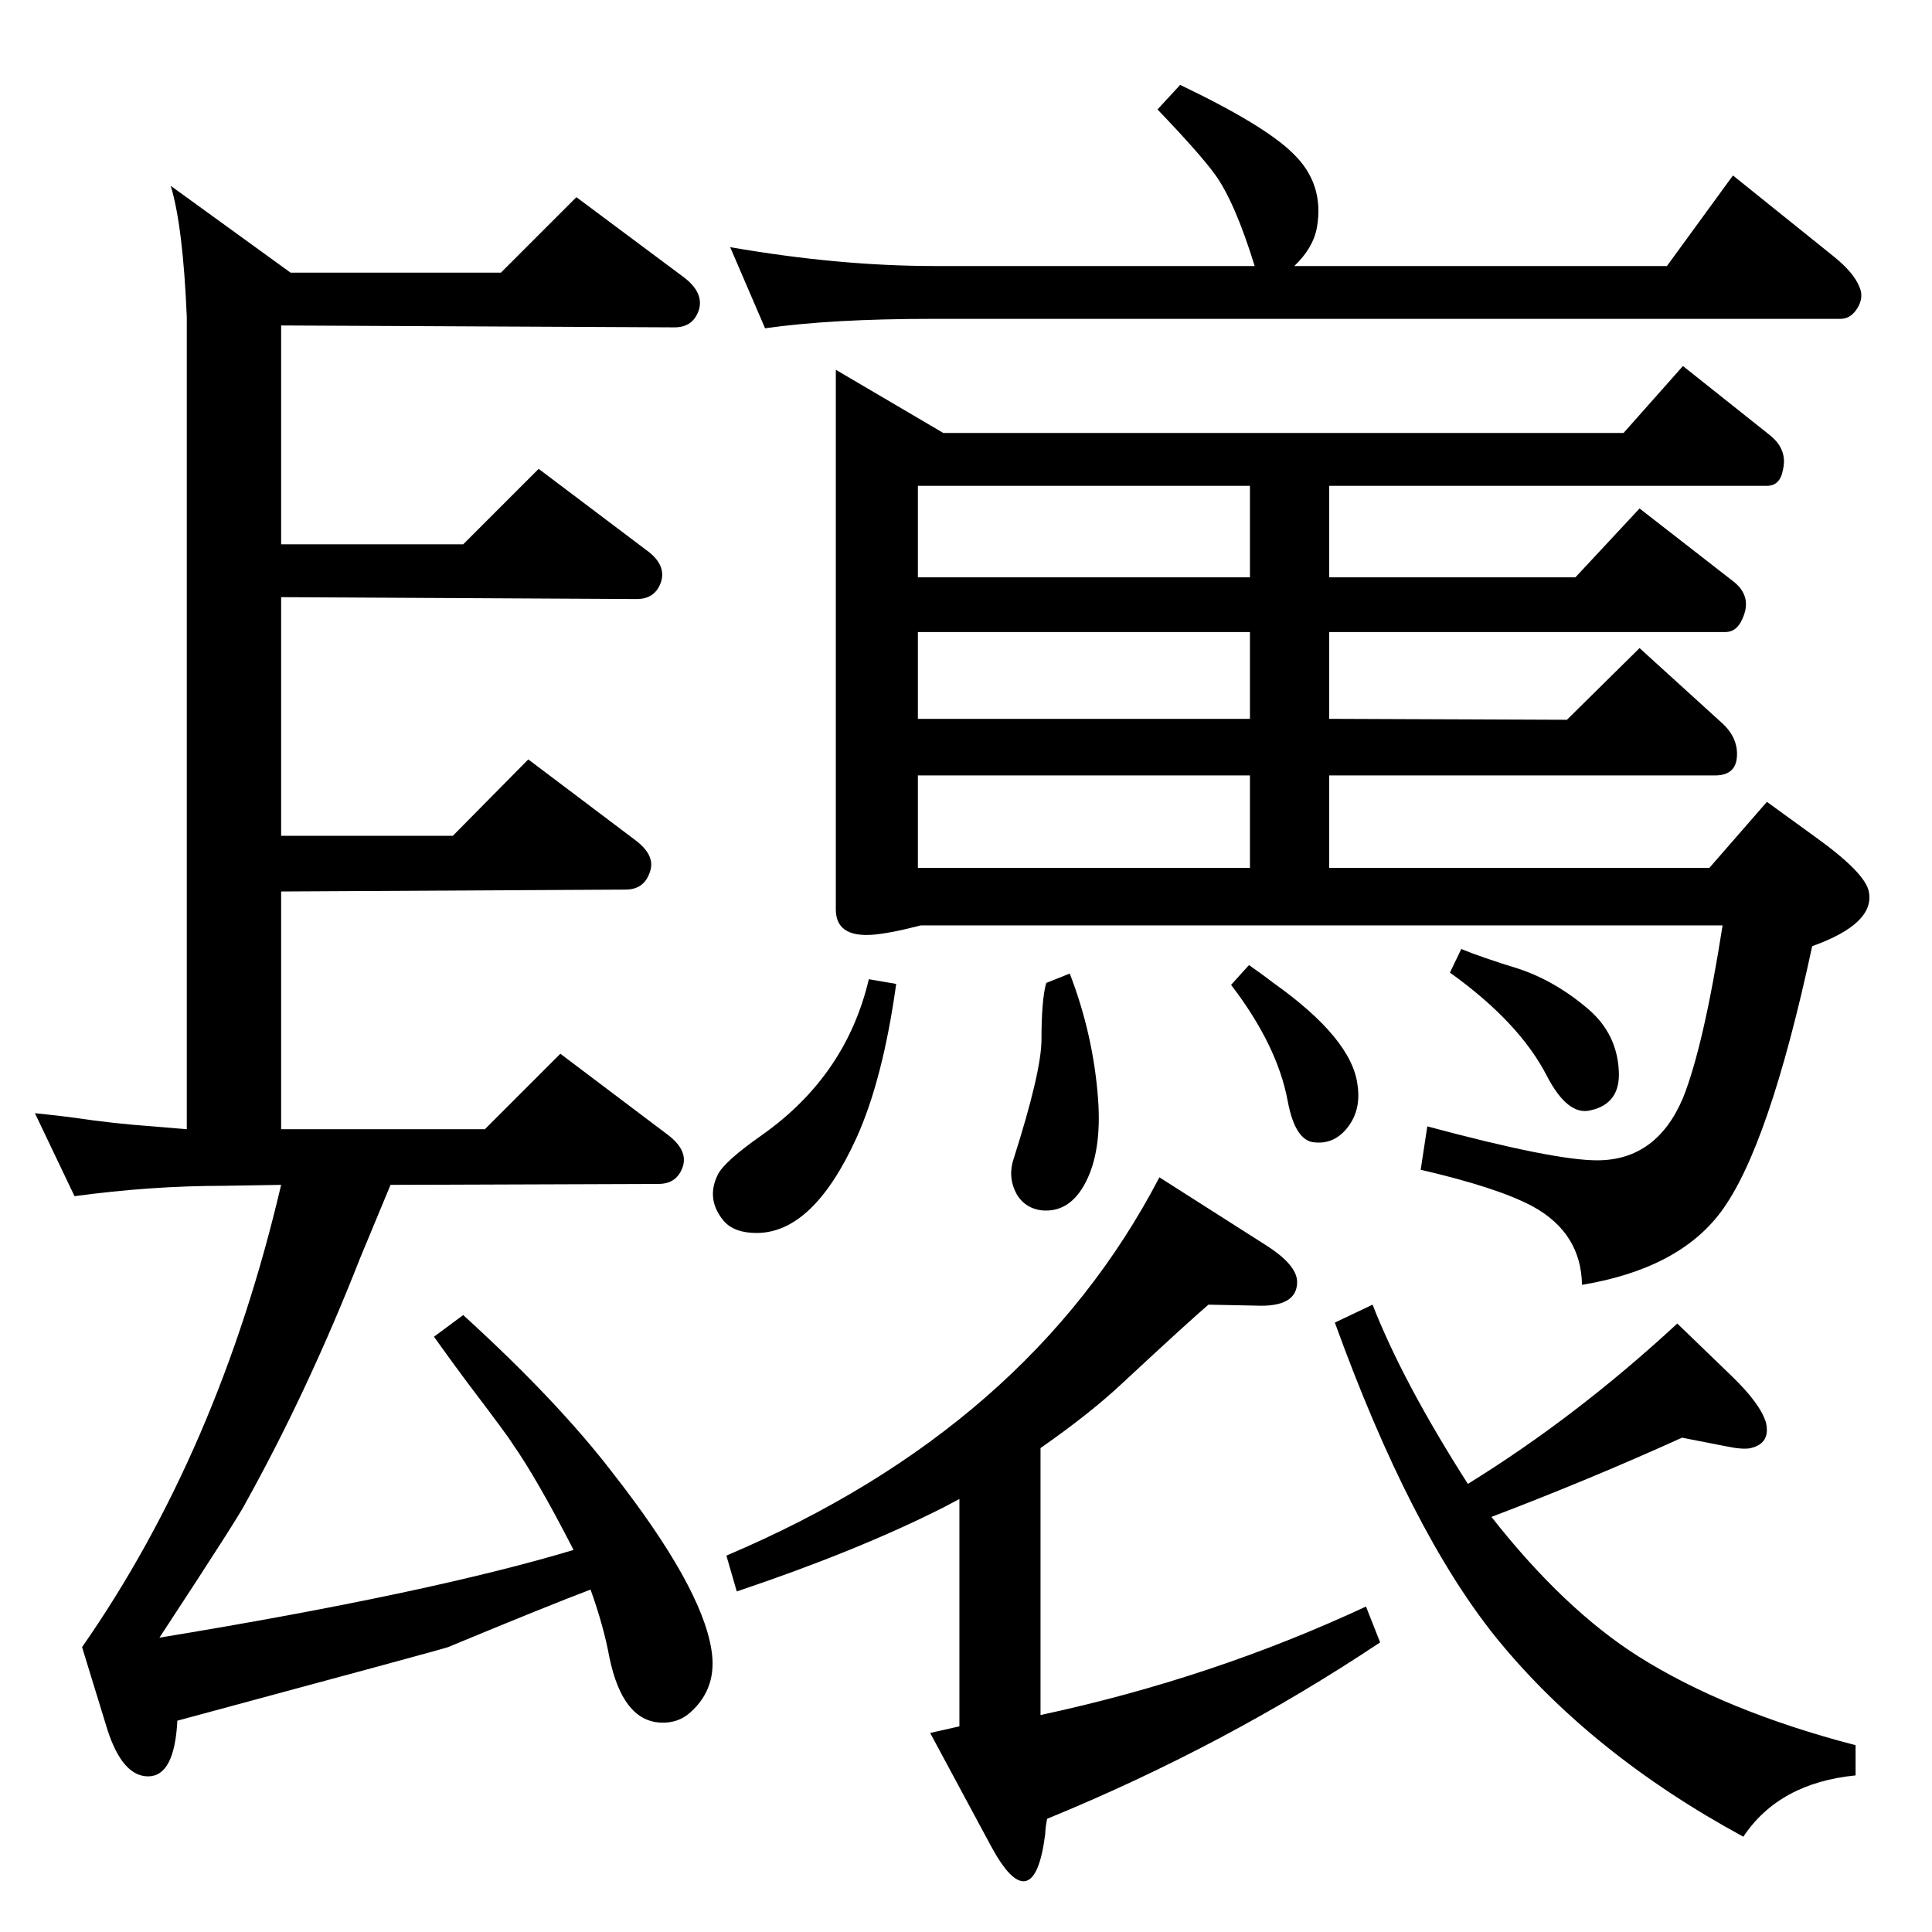 <?xml version="1.0" standalone="no"?>
<!DOCTYPE svg PUBLIC "-//W3C//DTD SVG 1.1//EN" "http://www.w3.org/Graphics/SVG/1.1/DTD/svg11.dtd" >
<svg xmlns="http://www.w3.org/2000/svg" xmlns:xlink="http://www.w3.org/1999/xlink" version="1.1" viewBox="0 0 2048 2048">
  <g transform="matrix(1 0 0 -1 0 2048)">
   <path fill="currentColor"
d="M1103 513v-283q182 39 345 115l15 -38q-165 -110 -353 -187q-2 -10 -2 -16q-6 -47 -21 -50t-37 38l-64 119l31 7v241l-17 -9q-91 -46 -219 -89l-11 38q321 136 459 401l113 -72q33 -21 33 -39q0 -27 -44 -25l-50 1q-20 -17 -91 -83q-34 -32 -87 -69zM1556 475
q115 71 222 170l58 -56q30 -29 36 -49q5 -22 -16 -27q-8 -2 -27 2l-46 9q-97 -44 -202 -84q77 -98 156 -148q92 -58 230 -94v-32q-81 -8 -119 -65q-162 88 -262 211q-91 113 -171 334l40 19q32 -82 101 -190zM414 792q-17 -41 -32 -77q-55 -140 -121 -259q-6 -13 -92 -144
q286 47 439 93q-39 76 -65 113q-4 7 -48 65q-12 16 -35 48l31 23q100 -91 159 -168q93 -119 104 -186q7 -41 -22 -67q-13 -12 -32 -11q-40 2 -54 69q-6 33 -20 72q-45 -17 -151 -61q-5 -2 -287 -78q-3 -59 -31 -59q-27 0 -43 49l-27 88q145 208 211 490l-61 -1
q-77 0 -158 -11l-42 88q29 -3 43 -5q40 -6 82 -9l36 -3v861q-4 96 -17 139l127 -92h223l80 80l114 -85q21 -16 16 -34q-6 -19 -26 -19l-417 2v-232h193l80 80l114 -86q21 -15 16 -33q-6 -19 -26 -19l-377 2v-253h182l80 81l114 -86q21 -16 15 -33q-6 -19 -26 -19l-365 -2
v-252h216l80 80l114 -86q21 -16 16 -33q-6 -19 -26 -19zM1372 1766h395l70 96l107 -86q21 -17 27 -32q5 -11 -2 -22.5t-18 -11.5h-963q-107 0 -177 -10l-37 86q115 -20 217 -20h339q-21 68 -42 97q-16 22 -61 69l24 26q90 -43 120 -73q33 -32 25 -78q-4 -22 -24 -41z
M1324 1025q17 -12 26 -19q83 -59 89 -108q4 -26 -10 -44.5t-35 -16.5q-21 1 -29 44q-11 59 -60 123zM1549 1042q22 -9 61 -21q39 -13 74 -43q30 -26 32 -65q2 -35 -30 -42q-24 -6 -46 36q-29 57 -103 110zM1784 1660l93 -74q18 -15 13 -36q-3 -17 -17 -17h-464v-97h261
l68 73l99 -77q21 -16 10 -40q-6 -14 -18 -14h-420v-92l252 -1l77 76l88 -80q13 -12 15 -27q3 -28 -23 -28h-409v-98h403l61 70l51 -37q53 -38 57 -58q7 -34 -60 -58q-46 -214 -97 -282q-45 -60 -147 -77q-1 55 -52 83q-37 20 -119 39l7 46q134 -36 180 -36q63 0 91 66
q22 55 42 183h-850q-35 -9 -53 -10q-37 -2 -37 27v572l114 -67h721zM973 1128h352v98h-352v-98zM1325 1286v92h-352v-92h352zM1325 1436v97h-352v-97h352zM921 1010l29 -5q-14 -101 -42 -163q-46 -101 -106 -101q-24 0 -35 13q-19 23 -6 49q7 14 47 42q89 63 113 165z
M1134 1016q25 -65 30 -133q4 -55 -13 -88t-47 -30q-16 2 -25 15q-11 18 -5 38q30 94 30 128q0 42 5 60z" />
  </g>

</svg>
